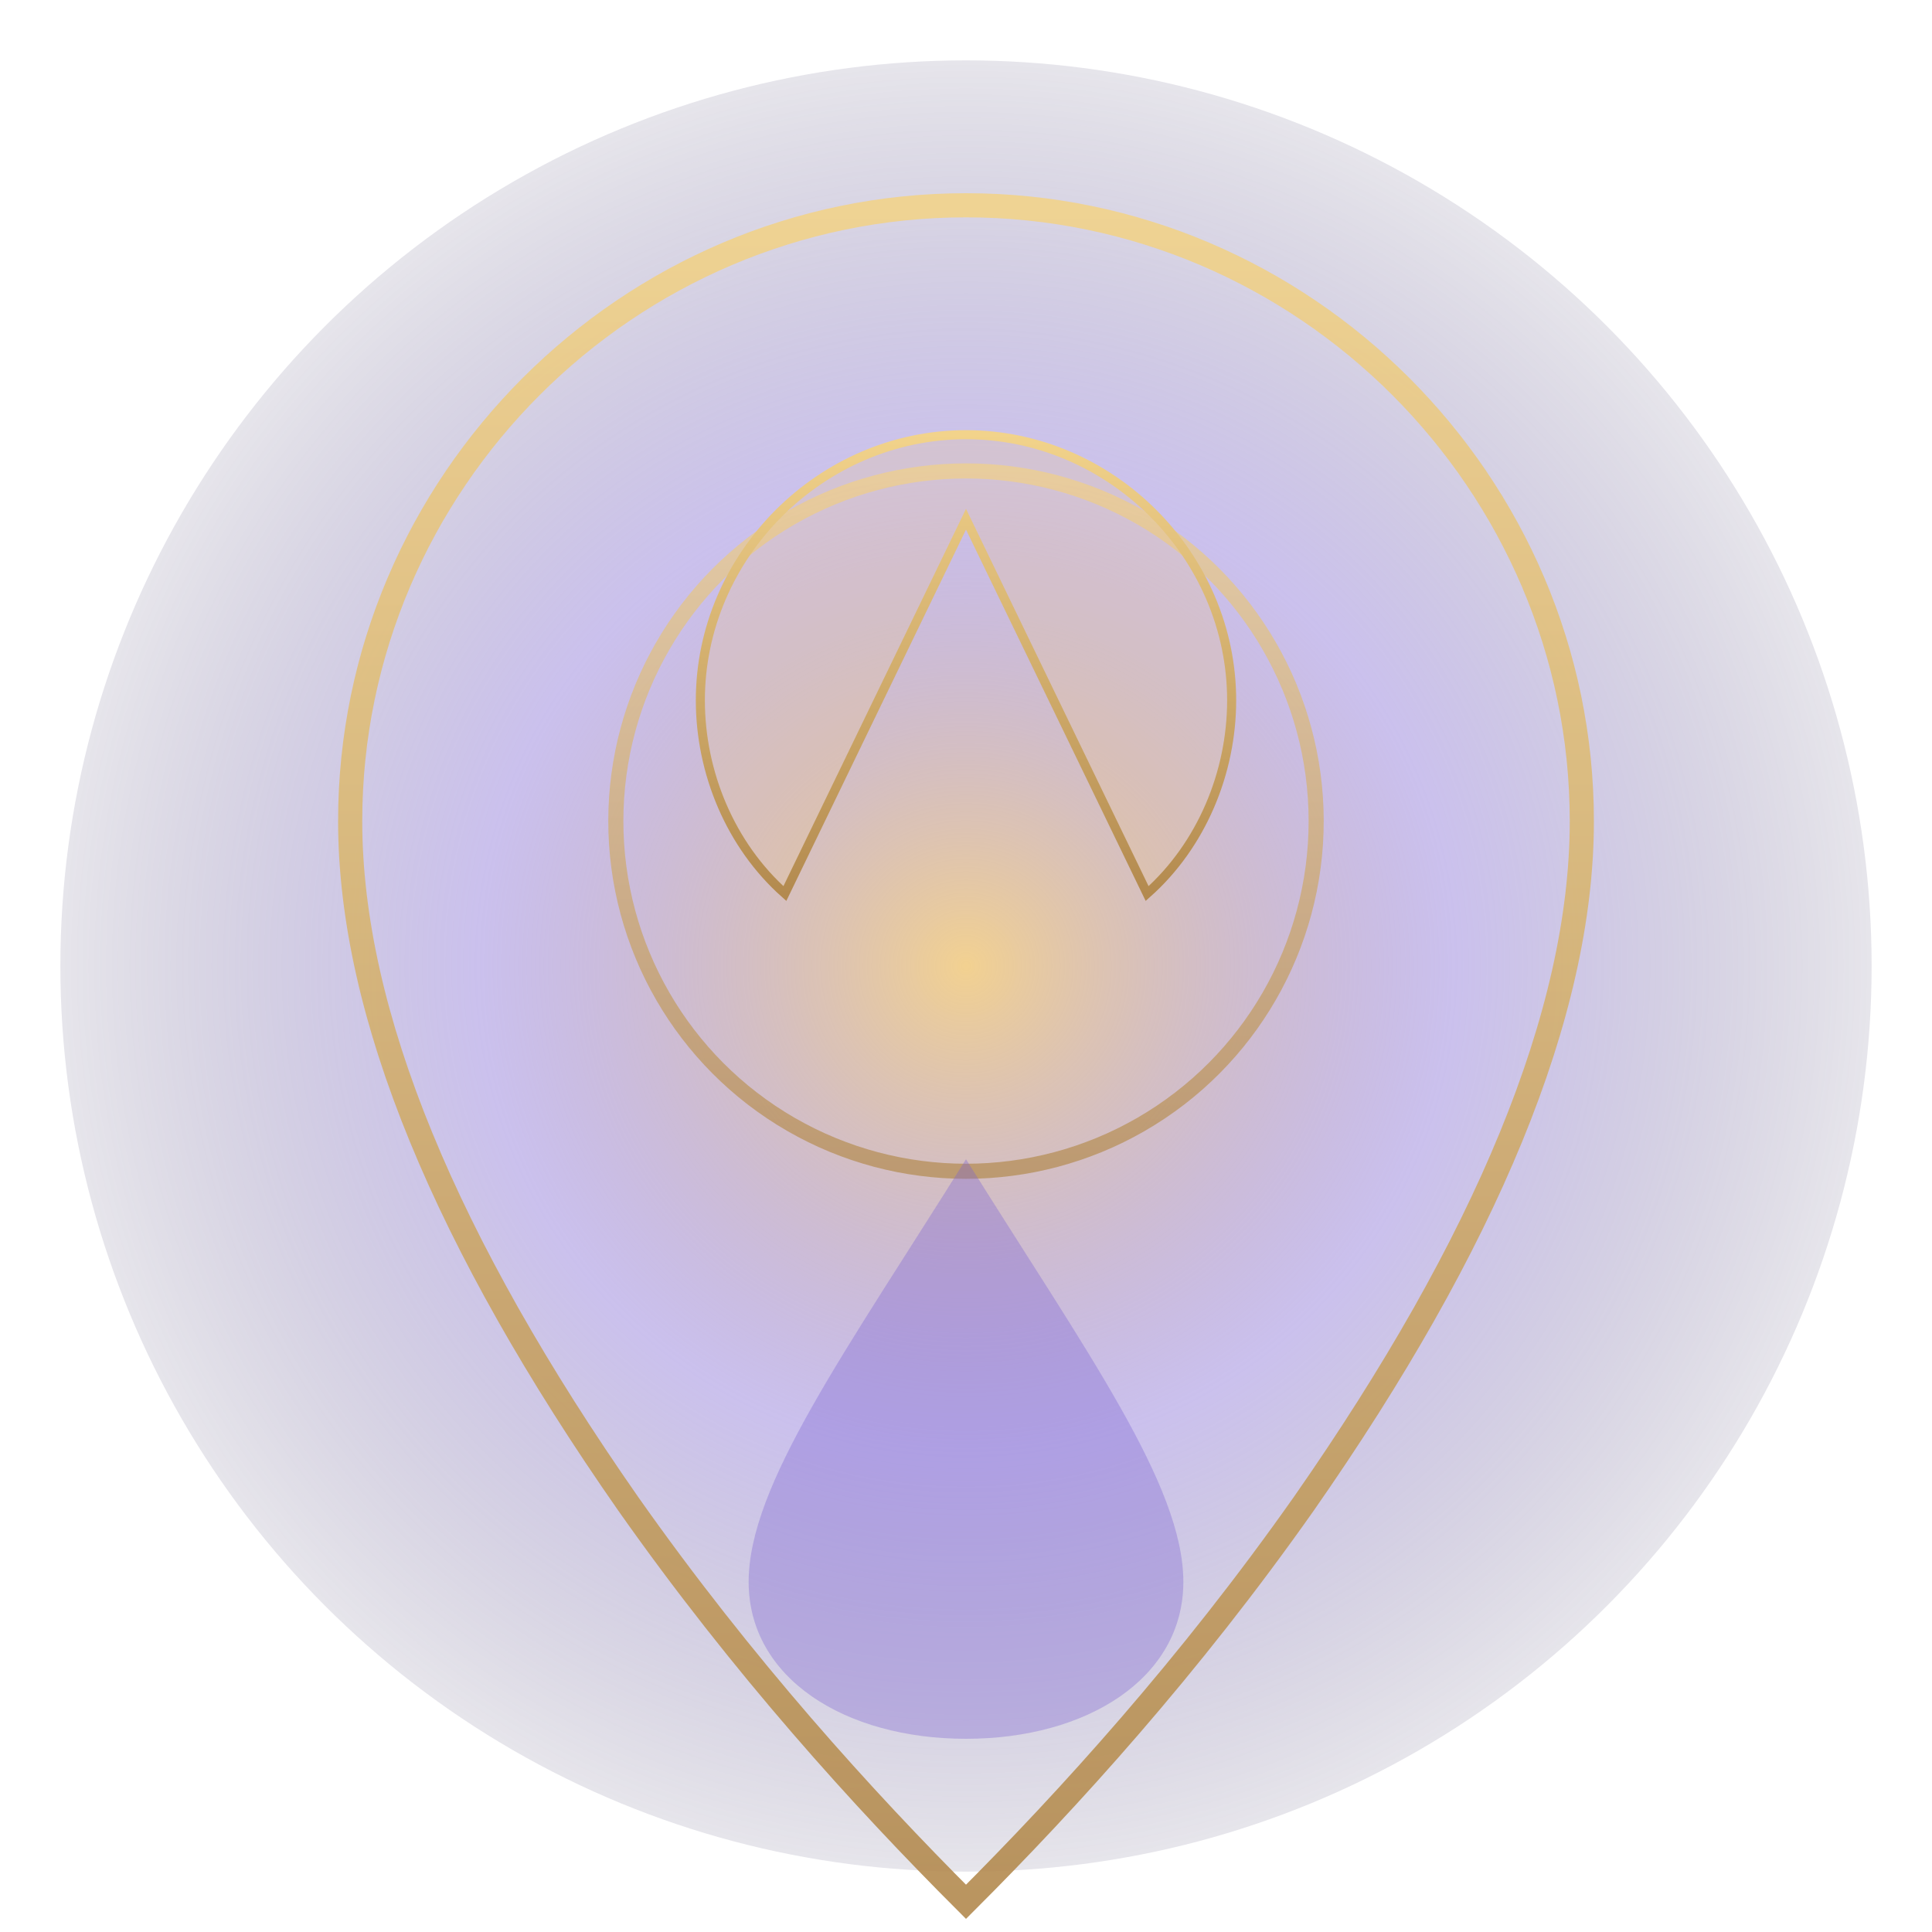 <svg width="320" height="320" viewBox="0 0 320 320" xmlns="http://www.w3.org/2000/svg">
  <defs>
    <radialGradient id="glow" cx="50%" cy="50%" r="60%">
      <stop offset="0%" stop-color="#f0c97d" stop-opacity="0.85" />
      <stop offset="45%" stop-color="#7c63d2" stop-opacity="0.4" />
      <stop offset="100%" stop-color="#120d26" stop-opacity="0" />
    </radialGradient>
    <linearGradient id="strokeGrad" x1="0" y1="0" x2="0" y2="1">
      <stop offset="0%" stop-color="#f2d38b" />
      <stop offset="100%" stop-color="#b38a4f" />
    </linearGradient>
  </defs>
  <circle cx="160" cy="160" r="150" fill="url(#glow)" />
  <path
    d="M160 34c56 0 102 46 102 102 0 32-16 70-46 113-19 27-39 49-56 66-17-17-37-39-56-66-30-43-46-81-46-113 0-56 46-102 102-102Z"
    fill="none"
    stroke="url(#strokeGrad)"
    stroke-width="4"
    opacity="0.9"
  />
  <circle cx="160" cy="136" r="58" fill="none" stroke="url(#strokeGrad)" stroke-width="2.5" opacity="0.7" />
  <path
    d="M160 72c24 0 44 20 44 44 0 12-5 24-14 32l-30-62-30 62c-9-8-14-20-14-32 0-24 20-44 44-44Z"
    fill="rgba(240, 201, 125, 0.22)"
    stroke="url(#strokeGrad)"
    stroke-width="1.5"
  />
  <path d="M160 192c20 32 36 54 36 70s-16 26-36 26-36-10-36-26 16-38 36-70Z" fill="rgba(124, 99, 210, 0.35)" />
</svg>
